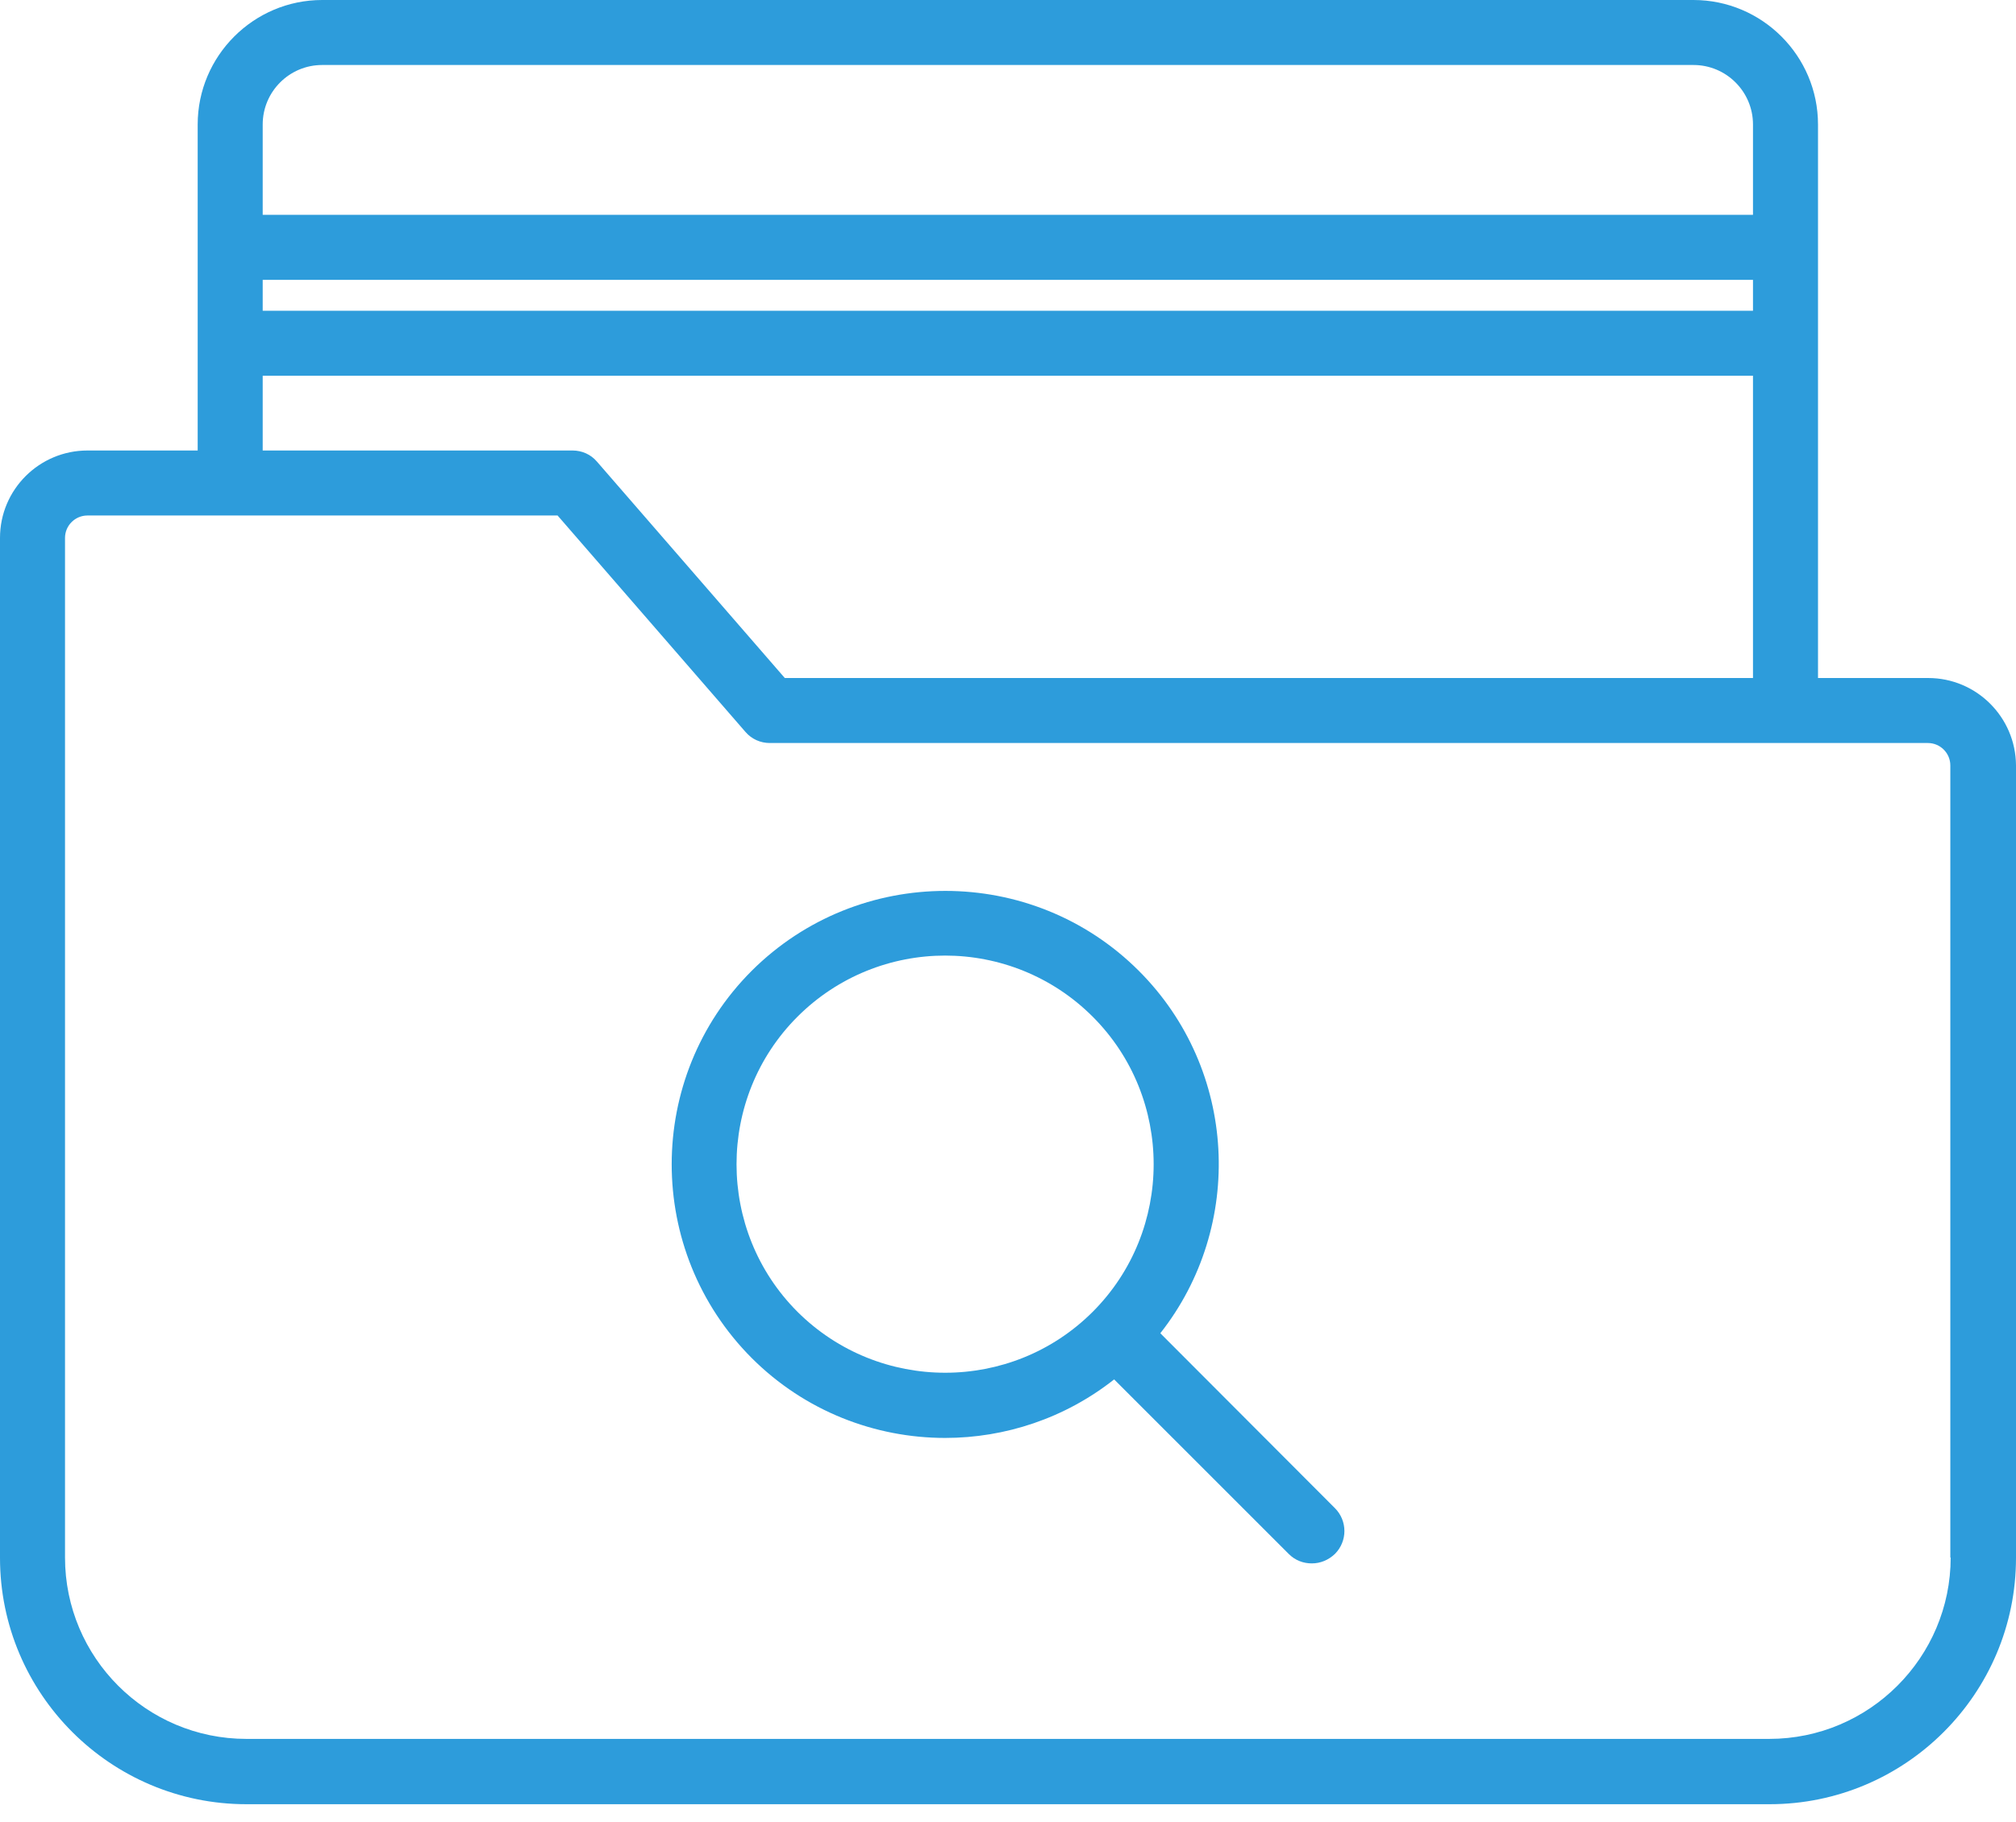 <svg fill="none" height="47" viewBox="0 0 52 47" width="52" xmlns="http://www.w3.org/2000/svg">
    <path
        d="M29.929 34.398C32.109 31.631 31.925 27.598 29.375 25.048C26.625 22.298 22.147 22.298 19.388 25.048C16.638 27.799 16.638 32.277 19.388 35.036C20.763 36.411 22.575 37.099 24.378 37.099C25.921 37.099 27.464 36.595 28.738 35.589L33.241 40.092C33.409 40.26 33.619 40.336 33.837 40.336C34.055 40.336 34.264 40.252 34.432 40.092C34.759 39.765 34.759 39.237 34.432 38.91L29.929 34.398ZM20.57 33.845C18.474 31.748 18.474 28.327 20.57 26.231C21.619 25.182 23.002 24.654 24.378 24.654C25.753 24.654 27.137 25.182 28.185 26.231C30.281 28.327 30.281 31.748 28.185 33.845C26.088 35.941 22.675 35.941 20.57 33.845Z"
        fill="#2D9CDB" />
    <path
        d="M49.736 17.493H46.893C46.893 17.4 46.893 3.111 46.893 3.212C46.893 1.442 45.451 0 43.681 0H8.31C6.541 0 5.099 1.442 5.099 3.212V6.382V8.855V11.623H2.256C1.015 11.623 0 12.629 0 13.878V40.193C0 43.698 2.851 46.549 6.356 46.549H45.644C49.149 46.549 52 43.698 52 40.193V19.748C51.992 18.499 50.977 17.493 49.736 17.493ZM6.776 7.22H45.216V8.017H6.776V7.22ZM8.31 1.677H43.681C44.528 1.677 45.216 2.365 45.216 3.212V5.543H6.776V3.212C6.776 2.365 7.463 1.677 8.31 1.677ZM6.776 9.694H45.216V17.493H20.243L15.396 11.908C15.237 11.723 15.011 11.623 14.767 11.623H6.776V9.694ZM50.315 40.184C50.315 42.759 48.218 44.864 45.635 44.864H6.356C3.774 44.864 1.677 42.767 1.677 40.184V13.878C1.677 13.56 1.937 13.3 2.256 13.3H5.937H14.382L19.229 18.885C19.388 19.069 19.614 19.17 19.857 19.17H46.046H49.727C50.046 19.17 50.306 19.43 50.306 19.748V40.184H50.315Z"
        fill="#2D9CDB" />
</svg>
